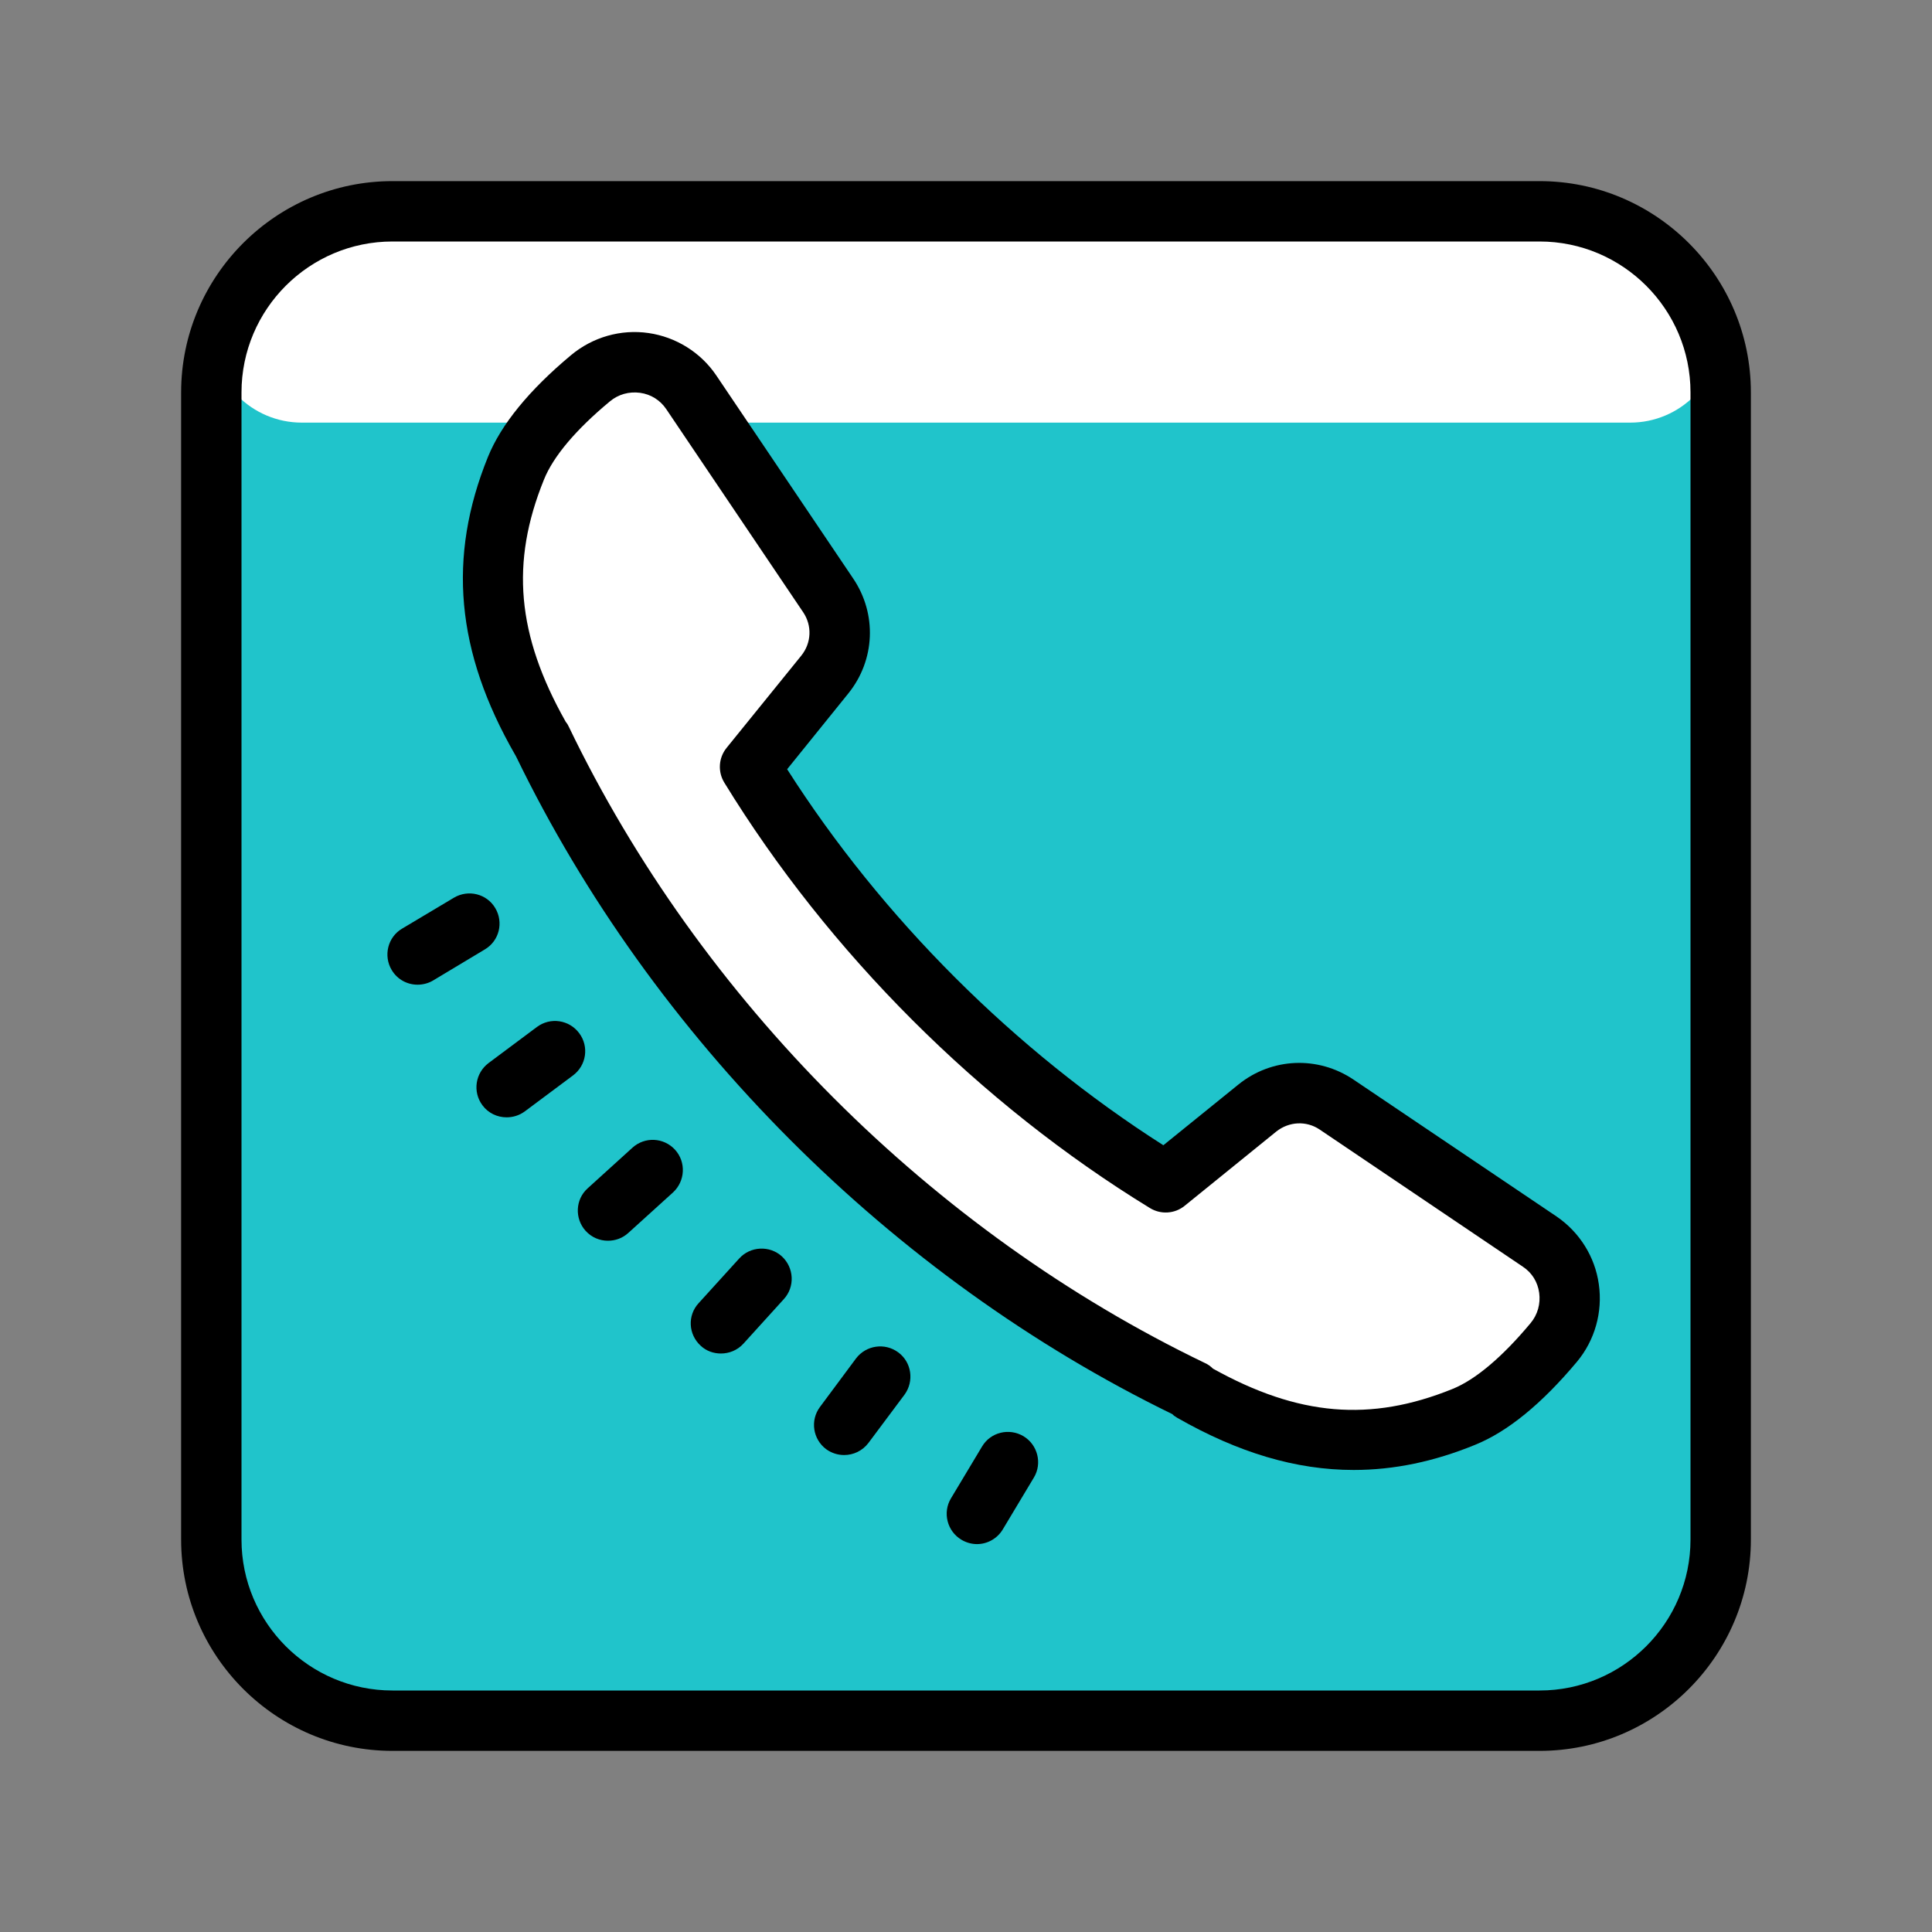 <?xml version="1.0" encoding="UTF-8"?>
<svg xmlns="http://www.w3.org/2000/svg" xmlns:xlink="http://www.w3.org/1999/xlink" viewBox="0 0 40 40" width="40px" height="40px">
<rect x="0" y="0" width="40" height="40" fill="#808080" stroke="none"/>
<g id="surface365141310">
<path style=" stroke:none;fill-rule:nonzero;fill:rgb(12.549%,76.863%,79.608%);fill-opacity:1;" d="M 35.625 8.125 L 35.625 31.875 C 35.625 33.945 33.945 35.625 31.875 35.625 L 8.125 35.625 C 6.055 35.625 4.375 33.945 4.375 31.875 L 4.375 8.125 C 4.375 6.055 6.055 4.375 8.125 4.375 L 31.875 4.375 C 33.945 4.375 35.625 6.055 35.625 8.125 Z M 35.625 8.125 "/>
<path style=" stroke:none;fill-rule:nonzero;fill:rgb(100%,100%,100%);fill-opacity:1;" d="M 33.125 4.375 L 6.875 4.375 L 4.375 6.875 C 4.375 7.91 5.215 8.75 6.25 8.75 L 33.75 8.75 C 34.785 8.75 35.625 7.91 35.625 6.875 Z M 33.125 4.375 "/>
<path style=" stroke:none;fill-rule:nonzero;fill:rgb(0%,0%,0%);fill-opacity:1;" d="M 31.875 36.25 L 8.125 36.25 C 5.715 36.25 3.75 34.285 3.75 31.875 L 3.75 8.125 C 3.75 5.715 5.715 3.75 8.125 3.75 L 31.875 3.75 C 34.285 3.75 36.25 5.715 36.25 8.125 L 36.25 31.875 C 36.25 34.285 34.285 36.25 31.875 36.25 Z M 8.125 5 C 6.402 5 5 6.402 5 8.125 L 5 31.875 C 5 33.598 6.402 35 8.125 35 L 31.875 35 C 33.598 35 35 33.598 35 31.875 L 35 8.125 C 35 6.402 33.598 5 31.875 5 Z M 8.125 5 "/>
<path style=" stroke:none;fill-rule:nonzero;fill:rgb(0%,0%,0%);fill-opacity:1;" d="M 20.227 31.969 C 20.117 31.969 20.004 31.938 19.906 31.879 C 19.609 31.703 19.512 31.316 19.688 31.023 L 20.332 29.949 C 20.508 29.652 20.891 29.559 21.188 29.734 C 21.484 29.91 21.582 30.297 21.406 30.59 L 20.762 31.664 C 20.645 31.859 20.438 31.969 20.227 31.969 Z M 20.227 31.969 "/>
<path style=" stroke:none;fill-rule:nonzero;fill:rgb(0%,0%,0%);fill-opacity:1;" d="M 17.477 30.125 C 17.348 30.125 17.219 30.086 17.105 30.004 C 16.828 29.797 16.77 29.406 16.977 29.129 L 17.723 28.125 C 17.93 27.852 18.32 27.793 18.598 28 C 18.875 28.203 18.93 28.598 18.727 28.875 L 17.98 29.875 C 17.855 30.039 17.668 30.125 17.477 30.125 Z M 17.477 30.125 "/>
<path style=" stroke:none;fill-rule:nonzero;fill:rgb(0%,0%,0%);fill-opacity:1;" d="M 14.926 28.023 C 14.777 28.023 14.625 27.973 14.508 27.863 C 14.25 27.629 14.23 27.234 14.465 26.98 L 15.305 26.055 C 15.535 25.801 15.934 25.781 16.188 26.012 C 16.441 26.246 16.461 26.641 16.23 26.895 L 15.391 27.82 C 15.266 27.957 15.094 28.023 14.926 28.023 Z M 14.926 28.023 "/>
<path style=" stroke:none;fill-rule:nonzero;fill:rgb(0%,0%,0%);fill-opacity:1;" d="M 12.586 25.688 C 12.418 25.688 12.25 25.621 12.125 25.484 C 11.895 25.23 11.91 24.832 12.168 24.602 L 13.094 23.762 C 13.348 23.531 13.742 23.547 13.977 23.805 C 14.207 24.059 14.188 24.453 13.934 24.688 L 13.008 25.527 C 12.887 25.637 12.738 25.688 12.586 25.688 Z M 12.586 25.688 "/>
<path style=" stroke:none;fill-rule:nonzero;fill:rgb(0%,0%,0%);fill-opacity:1;" d="M 10.488 23.133 C 10.297 23.133 10.109 23.047 9.988 22.883 C 9.781 22.605 9.84 22.215 10.117 22.008 L 11.117 21.262 C 11.395 21.055 11.785 21.113 11.992 21.391 C 12.199 21.668 12.141 22.059 11.863 22.266 L 10.863 23.012 C 10.75 23.094 10.621 23.133 10.488 23.133 Z M 10.488 23.133 "/>
<path style=" stroke:none;fill-rule:nonzero;fill:rgb(0%,0%,0%);fill-opacity:1;" d="M 8.645 20.387 C 8.434 20.387 8.227 20.281 8.109 20.082 C 7.934 19.789 8.027 19.402 8.324 19.227 L 9.398 18.586 C 9.695 18.41 10.078 18.504 10.254 18.801 C 10.43 19.098 10.336 19.48 10.039 19.656 L 8.965 20.301 C 8.867 20.359 8.754 20.387 8.645 20.387 Z M 8.645 20.387 "/>
<path style=" stroke:none;fill-rule:nonzero;fill:rgb(100%,100%,100%);fill-opacity:1;" d="M 32.168 27.793 C 32.055 27.93 31.93 28.07 31.805 28.207 C 31.363 28.676 30.836 29.117 30.305 29.336 C 28.57 30.043 26.824 30.043 24.688 28.812 L 24.676 28.781 C 18.895 26 13.992 21.102 11.211 15.32 L 11.207 15.312 C 9.977 13.176 9.977 11.43 10.68 9.695 C 10.898 9.164 11.336 8.645 11.805 8.195 C 11.945 8.07 12.086 7.945 12.227 7.832 C 12.867 7.293 13.844 7.426 14.312 8.117 L 17.148 12.324 C 17.488 12.832 17.457 13.492 17.074 13.969 L 16.461 14.727 L 15.531 15.875 C 17.645 19.324 20.68 22.367 24.133 24.48 L 25.273 23.555 L 26.031 22.945 C 26.508 22.555 27.168 22.531 27.676 22.867 L 31.883 25.707 C 32.574 26.176 32.707 27.148 32.168 27.793 Z M 32.168 27.793 "/>
<path style=" stroke:none;fill-rule:nonzero;fill:rgb(100%,100%,100%);fill-opacity:1;" d="M 32.168 27.793 C 32.055 27.93 31.93 28.07 31.805 28.207 C 31.352 28.195 30.887 28.055 30.48 27.781 L 26.273 24.945 C 25.77 24.602 25.43 24.102 25.273 23.555 L 26.031 22.945 C 26.508 22.555 27.168 22.531 27.676 22.867 L 31.883 25.707 C 32.574 26.176 32.707 27.148 32.168 27.793 Z M 32.168 27.793 "/>
<path style=" stroke:none;fill-rule:nonzero;fill:rgb(100%,100%,100%);fill-opacity:1;" d="M 17.074 13.969 L 16.461 14.727 C 15.914 14.574 15.418 14.23 15.074 13.727 L 12.238 9.52 C 11.961 9.113 11.82 8.648 11.805 8.195 C 11.945 8.07 12.086 7.945 12.227 7.832 C 12.867 7.293 13.844 7.426 14.312 8.117 L 17.148 12.324 C 17.488 12.832 17.457 13.492 17.074 13.969 Z M 17.074 13.969 "/>
<path style=" stroke:none;fill-rule:nonzero;fill:rgb(0%,0%,0%);fill-opacity:1;" d="M 28.027 30.434 C 26.828 30.434 25.633 30.074 24.375 29.355 C 24.336 29.332 24.301 29.309 24.27 29.277 C 18.449 26.441 13.512 21.492 10.688 15.668 C 10.68 15.656 10.672 15.641 10.664 15.625 C 9.438 13.492 9.262 11.535 10.102 9.461 C 10.375 8.789 10.953 8.078 11.824 7.352 C 12.27 6.98 12.852 6.812 13.426 6.895 C 13.996 6.977 14.508 7.297 14.828 7.77 L 17.664 11.977 C 18.16 12.711 18.121 13.668 17.562 14.359 L 16.297 15.926 C 18.262 19.008 21.004 21.746 24.086 23.711 L 25.641 22.453 C 26.328 21.898 27.285 21.855 28.023 22.352 L 32.23 25.188 C 32.703 25.512 33.023 26.02 33.102 26.59 C 33.184 27.164 33.02 27.75 32.648 28.195 C 31.922 29.062 31.215 29.641 30.539 29.914 C 29.688 30.262 28.859 30.434 28.027 30.434 Z M 25.113 28.336 C 26.883 29.32 28.371 29.445 30.07 28.758 C 30.547 28.566 31.105 28.094 31.688 27.395 C 31.836 27.219 31.898 26.992 31.867 26.766 C 31.836 26.543 31.719 26.352 31.531 26.227 L 27.324 23.387 C 27.047 23.199 26.688 23.219 26.426 23.426 L 24.527 24.965 C 24.32 25.133 24.031 25.148 23.809 25.012 C 20.285 22.855 17.156 19.727 14.996 16.203 C 14.859 15.98 14.875 15.691 15.043 15.484 L 16.59 13.574 C 16.801 13.312 16.816 12.953 16.629 12.676 L 13.793 8.469 C 13.668 8.285 13.477 8.164 13.254 8.133 C 13.023 8.102 12.801 8.164 12.625 8.312 C 11.922 8.895 11.453 9.453 11.262 9.93 C 10.566 11.645 10.699 13.145 11.711 14.941 C 11.738 14.973 11.762 15.012 11.777 15.047 C 14.496 20.699 19.293 25.5 24.945 28.219 C 25.008 28.246 25.066 28.289 25.113 28.336 Z M 25.113 28.336 "/>
</g>
</svg>
